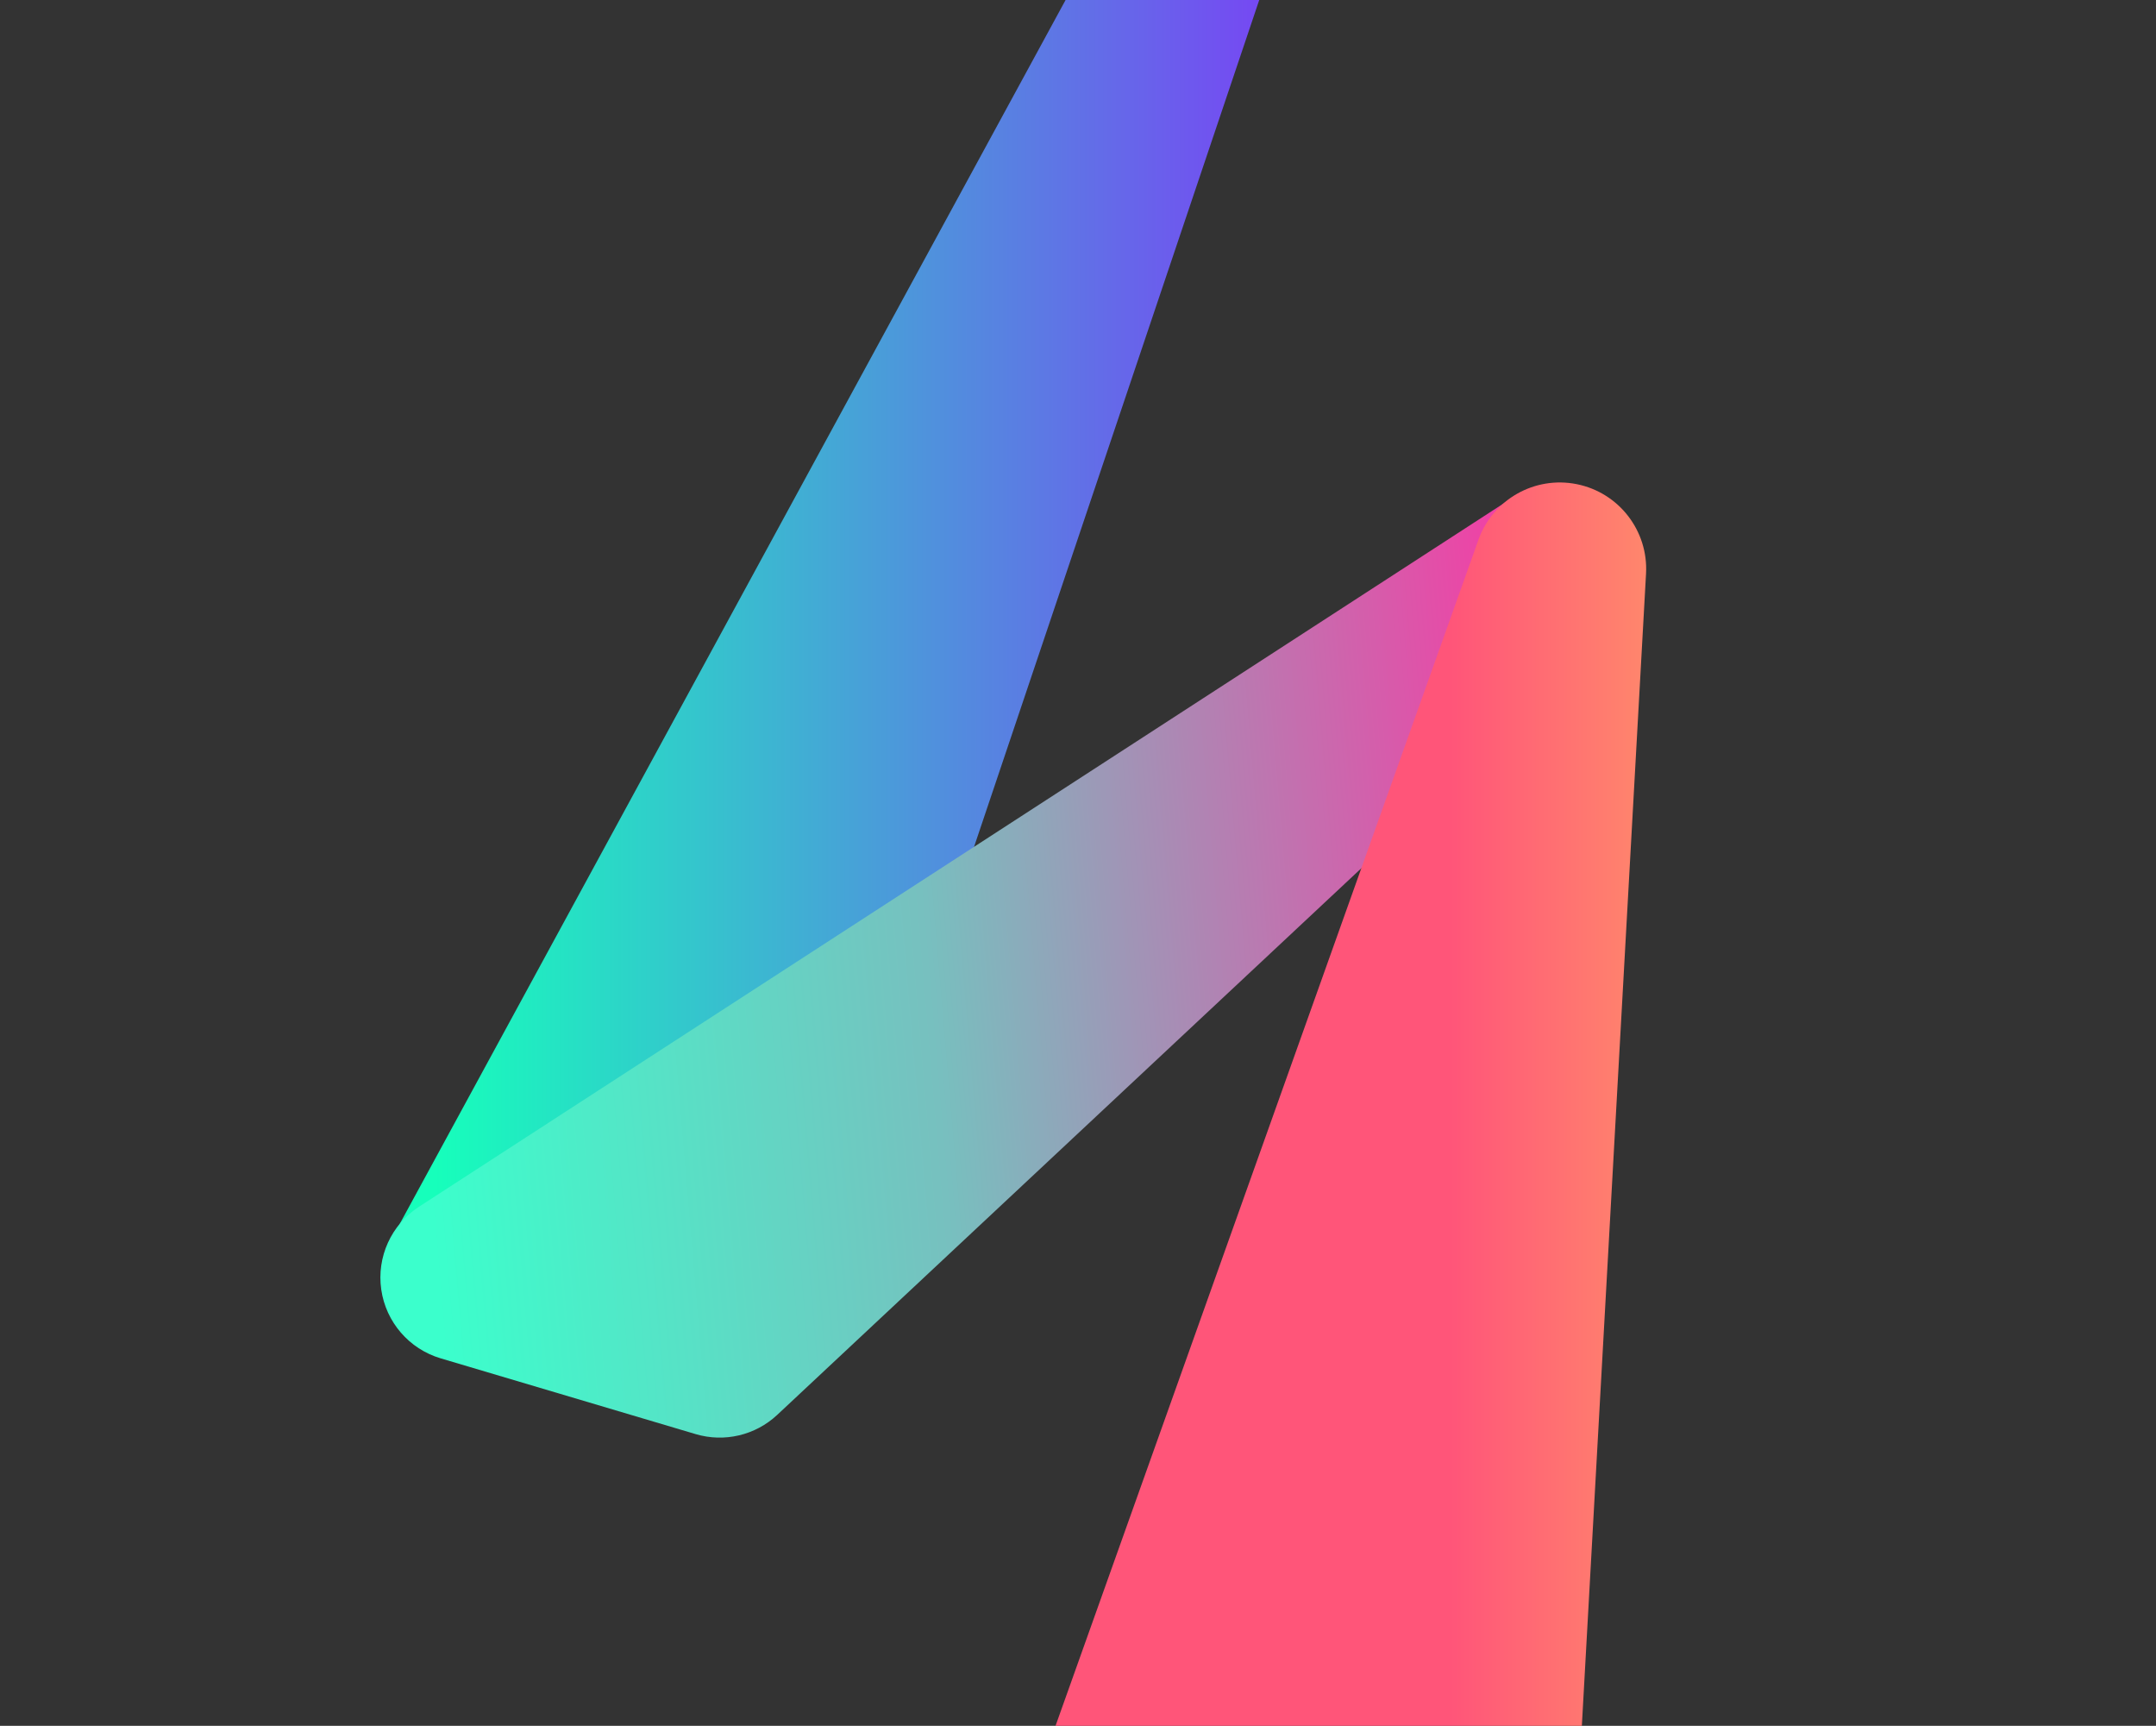 <?xml version="1.0" encoding="UTF-8" standalone="no"?><!DOCTYPE svg PUBLIC "-//W3C//DTD SVG 1.1//EN" "http://www.w3.org/Graphics/SVG/1.1/DTD/svg11.dtd"><svg width="100%" height="100%" viewBox="0 0 1252 1002" version="1.1" xmlns="http://www.w3.org/2000/svg" xmlns:xlink="http://www.w3.org/1999/xlink" xml:space="preserve" xmlns:serif="http://www.serif.com/" style="fill-rule:evenodd;clip-rule:evenodd;stroke-linejoin:round;stroke-miterlimit:2;"><rect x="0" y="0" width="1252" height="1002" fill="#333333" stroke="none"/><g id="Layer3"><path d="M745.686,-42.881C753.273,-65.409 742.376,-89.999 720.59,-99.509C698.804,-109.02 673.363,-100.293 662.001,-79.413L227.372,719.334C220.745,731.512 219.988,746.035 225.312,758.836C230.636,771.637 241.468,781.34 254.776,785.227L405.543,829.268C429.141,836.161 453.975,823.206 461.823,799.907L745.686,-42.881Z" style="fill:url(#_Linear1);"/><path d="M243.205,700.689C227.187,711.073 218.672,729.826 221.397,748.721C224.121,767.615 237.586,783.199 255.885,788.636L403.98,832.637C420.63,837.584 438.655,833.331 451.339,821.464L938.575,365.58C957.081,348.265 959.3,319.683 943.688,299.719C928.076,279.755 899.802,275.019 878.536,288.805L243.205,700.689Z" style="fill:url(#_Linear2);"/><path d="M847.239,1307.47C861.122,1309.38 875.172,1305.4 885.988,1296.49C896.804,1287.58 903.401,1274.55 904.18,1260.56L955.86,333.082C957.247,308.184 940.137,286.046 915.693,281.114C891.249,276.181 866.893,289.951 858.516,313.439L540.824,1204.25C535.751,1218.47 537.356,1234.23 545.193,1247.14C553.03,1260.05 566.266,1268.74 581.227,1270.8L847.239,1307.47Z" style="fill:url(#_Linear3);"/></g><defs><linearGradient id="_Linear1" x1="0" y1="0" x2="1" y2="0" gradientUnits="userSpaceOnUse" gradientTransform="matrix(589.6,0,0,667.547,251.305,387.877)"><stop offset="0" style="stop-color:#16ffbb;stop-opacity:1"/><stop offset="1" style="stop-color:#8b20ff;stop-opacity:1"/></linearGradient><linearGradient id="_Linear2" x1="0" y1="0" x2="1" y2="0" gradientUnits="userSpaceOnUse" gradientTransform="matrix(695.06,-61.011,37.849,431.194,229.249,474.794)"><stop offset="0" style="stop-color:#3bffcc;stop-opacity:1"/><stop offset="0.43" style="stop-color:#77c0bf;stop-opacity:1"/><stop offset="1" style="stop-color:#ff31a2;stop-opacity:1"/></linearGradient><linearGradient id="_Linear3" x1="0" y1="0" x2="1" y2="0" gradientUnits="userSpaceOnUse" gradientTransform="matrix(390.79,0,0,530.138,842.404,464.709)"><stop offset="0" style="stop-color:#ff5579;stop-opacity:1"/><stop offset="1" style="stop-color:#feff4d;stop-opacity:1"/></linearGradient></defs></svg>